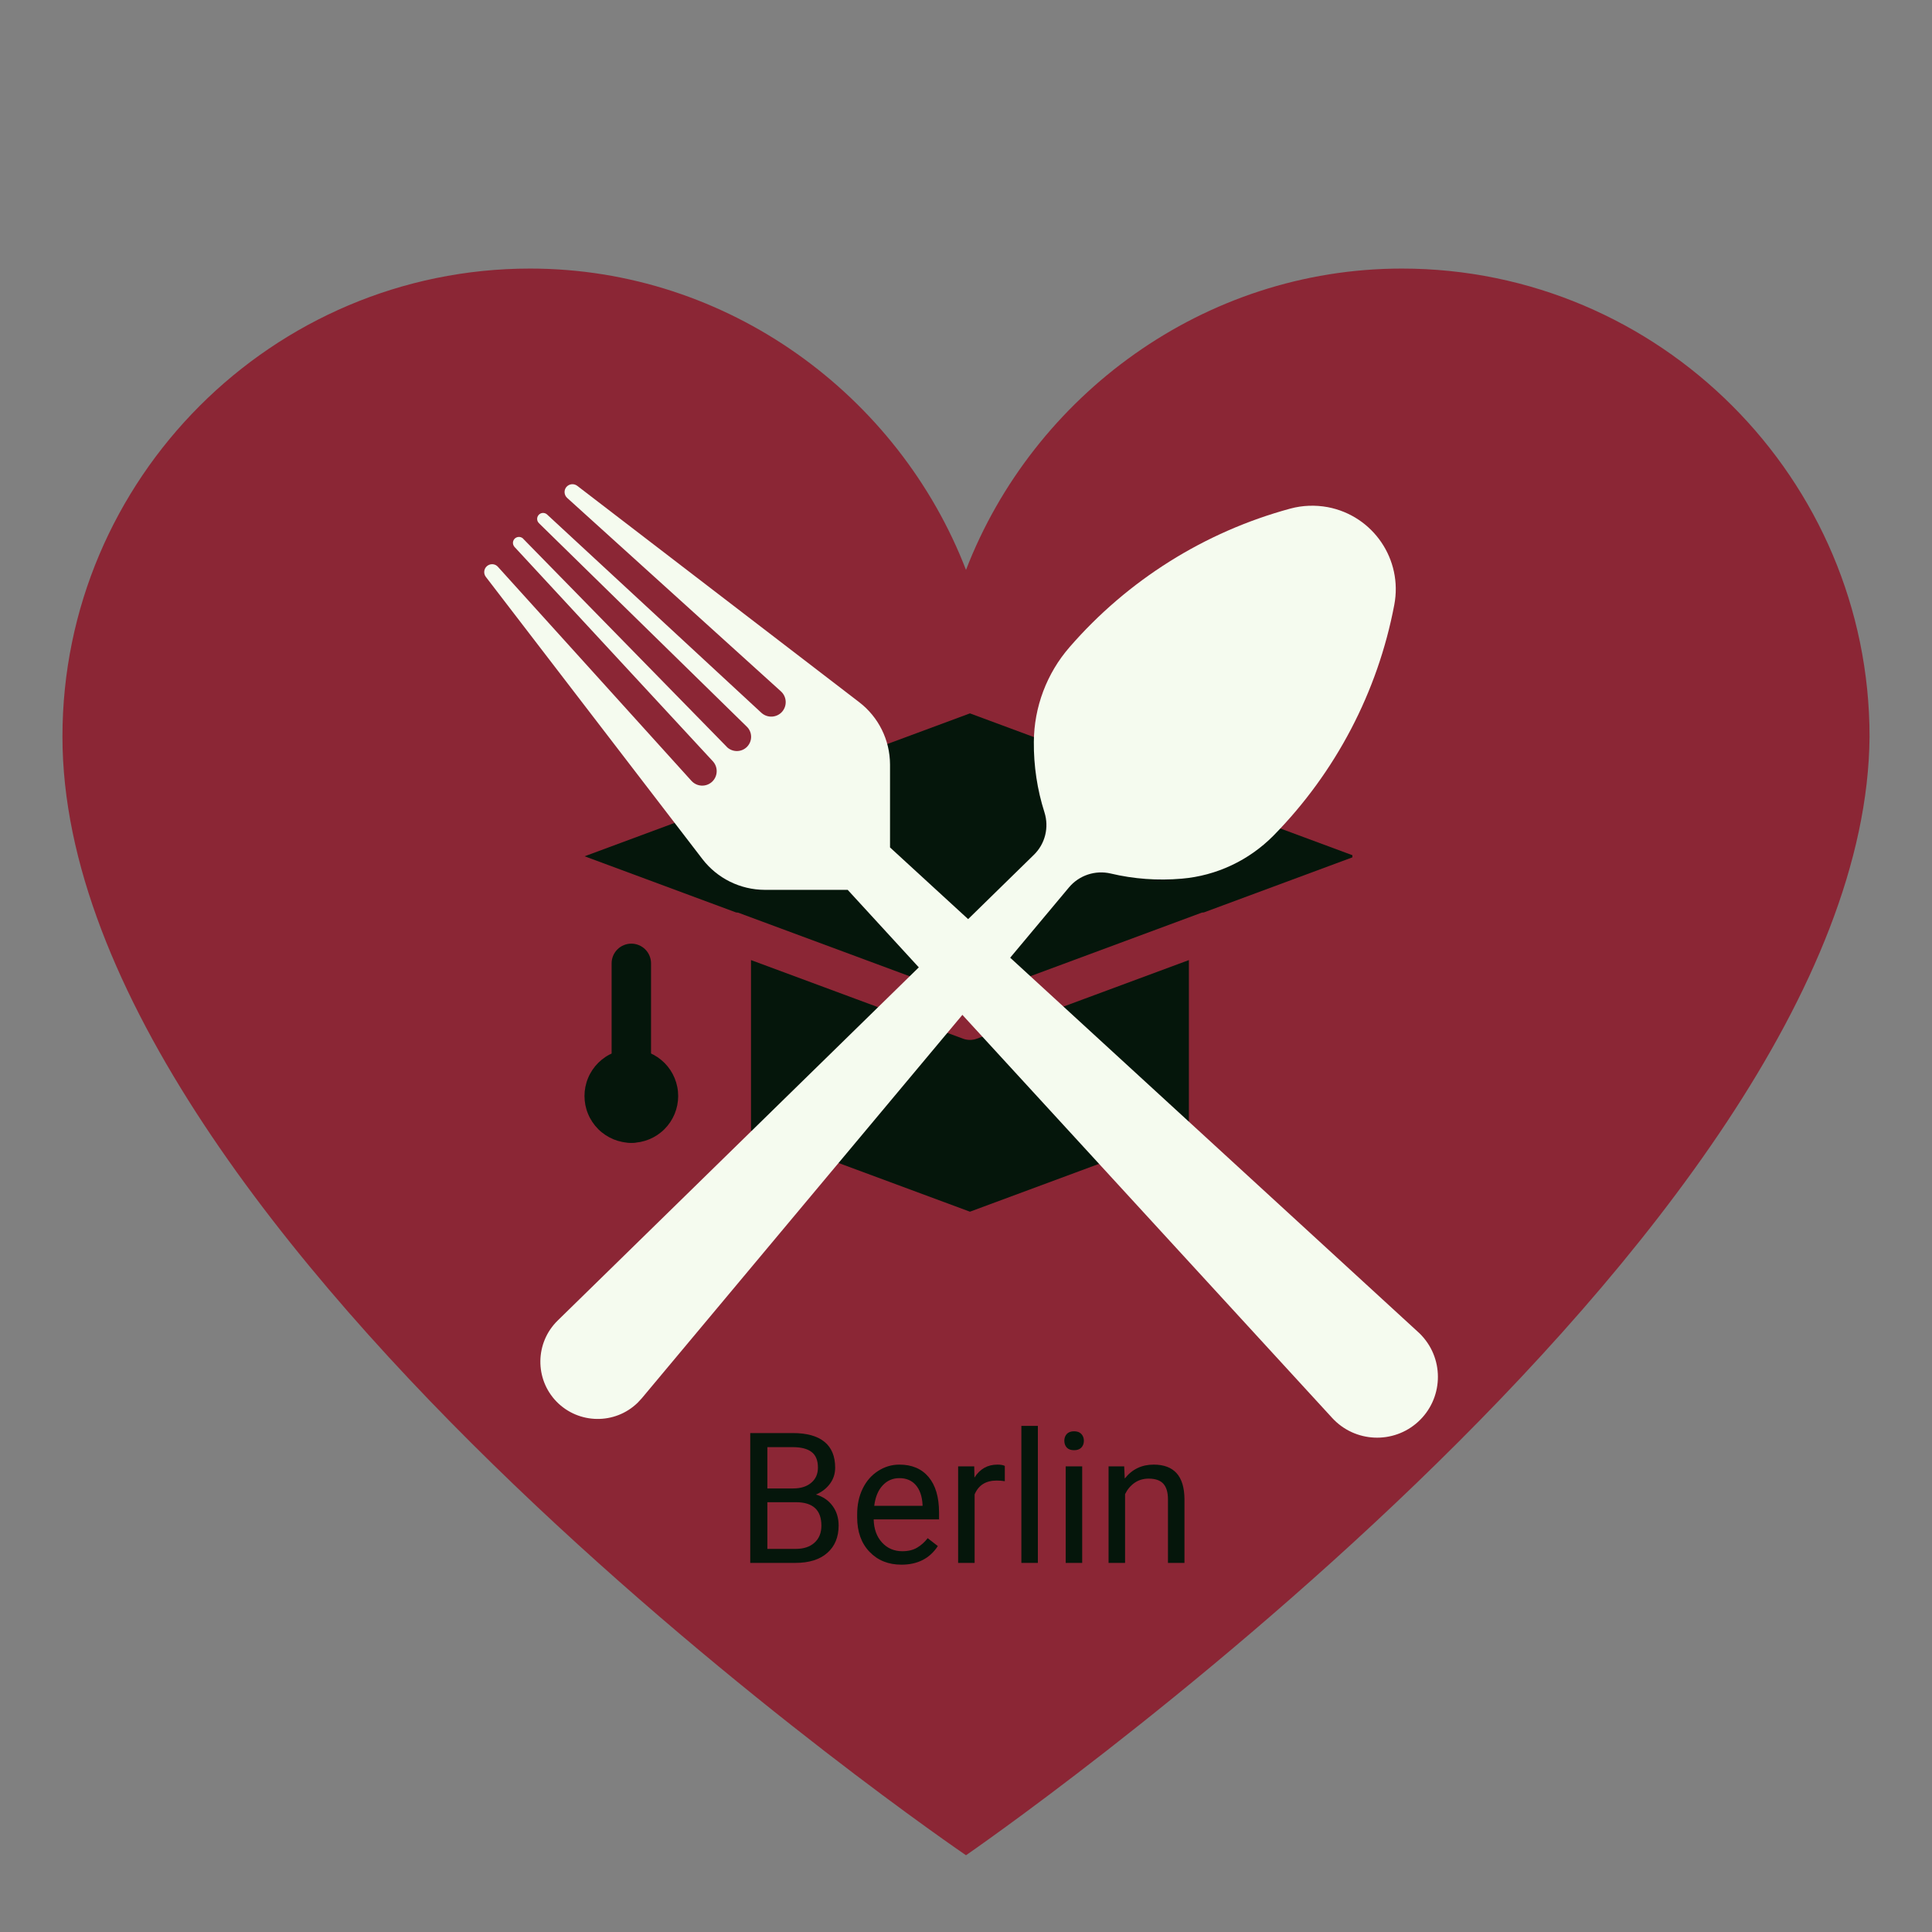 <svg xmlns="http://www.w3.org/2000/svg" xmlns:xlink="http://www.w3.org/1999/xlink" width="500" zoomAndPan="magnify" viewBox="0 0 375 375" height="500" preserveAspectRatio="xMidYMid meet" version="1.0"><rect x="0" y="0" width="375" height="375" fill="#808080" stroke="none"/><defs><g><g id="id1"/></g><clipPath id="id2"><path d="M 113 138.078 L 262.5 138.078 L 262.5 235.578 L 113 235.578 Z M 113 138.078 " clip-rule="nonzero"/></clipPath><clipPath id="id3"><path d="M 93.988 93.988 L 280 93.988 L 280 280 L 93.988 280 Z M 93.988 93.988 " clip-rule="nonzero"/></clipPath><clipPath id="id4"><path d="M 104 98 L 271 98 L 271 276 L 104 276 Z M 104 98 " clip-rule="nonzero"/></clipPath><clipPath id="id5"><path d="M 250.977 77.887 L 291.164 115.07 L 124.105 295.645 L 83.914 258.461 Z M 250.977 77.887 " clip-rule="nonzero"/></clipPath><clipPath id="id6"><path d="M 250.977 77.887 L 291.164 115.07 L 124.105 295.645 L 83.914 258.461 Z M 250.977 77.887 " clip-rule="nonzero"/></clipPath></defs><path fill="rgb(54.509%, 14.899%, 20.779%)" d="M 12.121 142.992 C 12.121 240.801 187.5 360.102 187.5 360.102 C 187.5 360.102 362.109 239.961 362.879 142.992 C 362.879 92.926 322.121 52.129 272.102 52.129 C 233.66 52.129 200.547 76.777 187.5 110.621 C 174.453 76.777 141.34 52.129 102.898 52.129 C 52.879 52.129 12.121 92.926 12.121 142.992 " fill-opacity="1" fill-rule="nonzero"/><g clip-path="url(#id2)"><path fill="rgb(1.959%, 8.629%, 4.309%)" d="M 230.762 219.438 L 188.266 235.188 L 145.77 219.438 L 145.77 186.352 L 186.934 201.613 C 187.363 201.766 187.809 201.848 188.266 201.848 C 188.723 201.848 189.168 201.77 189.598 201.613 L 230.762 186.352 Z M 233.68 177.098 C 233.539 177.105 233.398 177.121 233.258 177.145 L 188.266 193.828 L 143.273 177.145 C 143.133 177.121 142.992 177.105 142.852 177.098 L 113.473 166.203 L 188.266 138.465 L 263.059 166.203 Z M 233.68 177.098 " fill-opacity="1" fill-rule="nonzero"/></g><path fill="rgb(1.959%, 8.629%, 4.309%)" d="M 122.539 221.824 C 122.035 221.824 121.547 221.727 121.078 221.531 C 120.609 221.34 120.195 221.062 119.836 220.703 C 119.477 220.344 119.199 219.93 119.004 219.461 C 118.812 218.992 118.715 218.504 118.715 217.996 L 118.715 186.988 C 118.715 186.48 118.812 185.992 119.004 185.523 C 119.199 185.055 119.477 184.641 119.836 184.281 C 120.195 183.922 120.609 183.645 121.078 183.453 C 121.547 183.258 122.035 183.16 122.539 183.16 C 123.047 183.16 123.535 183.258 124.004 183.453 C 124.473 183.645 124.887 183.922 125.246 184.281 C 125.605 184.641 125.883 185.055 126.074 185.523 C 126.27 185.992 126.367 186.48 126.367 186.988 L 126.367 217.996 C 126.367 218.504 126.27 218.992 126.074 219.461 C 125.883 219.93 125.605 220.344 125.246 220.703 C 124.887 221.062 124.473 221.34 124.004 221.531 C 123.535 221.727 123.047 221.824 122.539 221.824 Z M 122.539 221.824 " fill-opacity="1" fill-rule="nonzero"/><path fill="rgb(1.959%, 8.629%, 4.309%)" d="M 122.539 221.824 C 121.945 221.824 121.352 221.766 120.766 221.648 C 120.18 221.531 119.613 221.359 119.059 221.133 C 118.508 220.902 117.984 220.621 117.488 220.289 C 116.992 219.957 116.531 219.582 116.109 219.16 C 115.688 218.738 115.312 218.277 114.98 217.781 C 114.648 217.285 114.367 216.758 114.141 216.207 C 113.91 215.656 113.738 215.086 113.621 214.5 C 113.508 213.914 113.449 213.324 113.449 212.727 C 113.449 212.129 113.508 211.539 113.625 210.953 C 113.742 210.367 113.914 209.797 114.145 209.246 C 114.371 208.695 114.652 208.172 114.984 207.676 C 115.316 207.18 115.695 206.719 116.117 206.297 C 116.539 205.875 117 205.5 117.496 205.168 C 117.992 204.836 118.52 204.559 119.07 204.328 C 119.621 204.102 120.191 203.93 120.777 203.812 C 121.363 203.695 121.953 203.641 122.551 203.641 C 123.148 203.641 123.738 203.699 124.324 203.816 C 124.91 203.934 125.48 204.109 126.031 204.336 C 126.582 204.566 127.105 204.848 127.602 205.18 C 128.098 205.512 128.559 205.891 128.98 206.312 C 129.402 206.734 129.777 207.195 130.109 207.691 C 130.438 208.188 130.719 208.715 130.945 209.266 C 131.172 209.816 131.344 210.387 131.461 210.973 C 131.578 211.559 131.633 212.148 131.633 212.746 C 131.633 213.344 131.574 213.934 131.457 214.52 C 131.34 215.105 131.168 215.672 130.941 216.223 C 130.711 216.773 130.43 217.301 130.102 217.793 C 129.77 218.289 129.391 218.75 128.969 219.172 C 128.547 219.594 128.086 219.969 127.59 220.301 C 127.094 220.629 126.57 220.91 126.02 221.137 C 125.469 221.363 124.898 221.535 124.312 221.652 C 123.727 221.766 123.137 221.824 122.539 221.824 Z M 122.539 211.301 C 122.352 211.305 122.168 211.34 121.996 211.414 C 121.82 211.488 121.668 211.594 121.535 211.73 C 121.402 211.867 121.297 212.023 121.227 212.199 C 121.156 212.375 121.121 212.559 121.125 212.746 C 121.125 214.324 123.98 214.277 123.98 212.746 C 123.977 212.559 123.941 212.375 123.867 212.199 C 123.793 212.023 123.688 211.871 123.555 211.738 C 123.418 211.602 123.266 211.5 123.09 211.426 C 122.914 211.355 122.73 211.316 122.539 211.316 Z M 122.539 211.301 " fill-opacity="1" fill-rule="nonzero"/><g clip-path="url(#id3)"><path fill="rgb(96.078%, 98.43%, 93.729%)" d="M 151.574 134.191 C 152.723 135.227 152.824 137 151.789 138.168 C 150.754 139.316 148.977 139.414 147.812 138.379 C 147.793 138.363 147.777 138.363 147.777 138.348 L 106.176 99.852 C 105.699 99.426 104.977 99.473 104.551 99.949 C 104.125 100.426 104.172 101.168 104.648 101.578 C 104.668 101.594 104.684 101.609 104.684 101.625 L 144.953 141.043 C 146.055 142.109 146.07 143.852 145 144.953 C 143.934 146.035 142.191 146.055 141.09 145 C 141.074 144.984 141.059 144.969 141.059 144.953 L 101.645 104.668 C 101.25 104.156 100.527 104.074 100.016 104.453 C 99.508 104.848 99.41 105.57 99.805 106.078 C 99.82 106.113 99.852 106.145 99.867 106.16 L 138.348 147.746 C 139.414 148.895 139.352 150.672 138.215 151.738 C 137.082 152.789 135.309 152.738 134.238 151.59 C 134.223 151.59 134.223 151.574 134.207 151.559 L 96.68 110.055 C 96.141 109.398 95.168 109.332 94.527 109.875 C 93.887 110.418 93.805 111.371 94.332 112.012 L 136.344 166.754 C 139.234 170.5 143.688 172.703 148.438 172.719 L 164.535 172.719 L 258.582 275.227 C 262.984 280.023 270.461 280.352 275.258 275.965 C 280.074 271.562 280.402 264.086 276 259.289 C 275.77 259.027 275.523 258.781 275.258 258.551 L 172.754 164.488 L 172.754 148.371 C 172.734 143.637 170.535 139.184 166.77 136.293 L 112.043 94.297 C 111.371 93.789 110.418 93.906 109.891 94.578 C 109.414 95.219 109.496 96.105 110.09 96.648 L 151.574 134.191 " fill-opacity="1" fill-rule="nonzero"/></g><g clip-path="url(#id4)"><g clip-path="url(#id5)"><g clip-path="url(#id6)"><path fill="rgb(96.078%, 98.43%, 93.729%)" d="M 207.617 125.59 C 203.172 130.695 200.707 137.238 200.668 144.004 C 200.629 148.645 201.32 153.262 202.727 157.672 C 203.656 160.605 202.867 163.793 200.664 165.93 L 108.242 256.32 C 103.855 260.609 103.75 267.656 108.027 272.059 C 112.316 276.445 119.359 276.551 123.762 272.277 C 124.027 271.992 124.293 271.703 124.559 271.418 L 207.488 172.242 C 209.461 169.895 212.578 168.859 215.559 169.543 C 220.082 170.621 224.738 170.949 229.363 170.551 C 236.105 169.984 242.422 167.004 247.18 162.195 C 259.242 149.914 267.422 134.32 270.629 117.406 C 272.309 108.598 266.535 100.121 257.727 98.438 C 255.309 97.992 252.824 98.074 250.434 98.723 C 233.82 103.234 218.906 112.598 207.617 125.59 " fill-opacity="1" fill-rule="nonzero"/></g></g></g><g fill="rgb(1.959%, 8.629%, 4.309%)" fill-opacity="1"><g transform="translate(142.699, 303.358)"><g><path d="M 2.922 0 L 2.922 -25.203 L 11.172 -25.203 C 13.898 -25.203 15.953 -24.633 17.328 -23.5 C 18.711 -22.375 19.406 -20.703 19.406 -18.484 C 19.406 -17.305 19.066 -16.266 18.391 -15.359 C 17.723 -14.453 16.816 -13.754 15.672 -13.266 C 17.023 -12.879 18.098 -12.148 18.891 -11.078 C 19.68 -10.016 20.078 -8.742 20.078 -7.266 C 20.078 -5.004 19.344 -3.227 17.875 -1.938 C 16.414 -0.645 14.348 0 11.672 0 Z M 6.25 -11.781 L 6.25 -2.719 L 11.734 -2.719 C 13.285 -2.719 14.504 -3.117 15.391 -3.922 C 16.285 -4.723 16.734 -5.828 16.734 -7.234 C 16.734 -10.266 15.082 -11.781 11.781 -11.781 Z M 6.25 -14.453 L 11.266 -14.453 C 12.723 -14.453 13.883 -14.816 14.75 -15.547 C 15.625 -16.273 16.062 -17.258 16.062 -18.5 C 16.062 -19.883 15.656 -20.891 14.844 -21.516 C 14.039 -22.148 12.816 -22.469 11.172 -22.469 L 6.25 -22.469 Z M 6.25 -14.453 "/></g></g></g><g fill="rgb(1.959%, 8.629%, 4.309%)" fill-opacity="1"><g transform="translate(164.768, 303.358)"><g><path d="M 10.203 0.344 C 7.66 0.344 5.594 -0.488 4 -2.156 C 2.406 -3.82 1.609 -6.051 1.609 -8.844 L 1.609 -9.438 C 1.609 -11.289 1.961 -12.945 2.672 -14.406 C 3.379 -15.863 4.367 -17.004 5.641 -17.828 C 6.922 -18.66 8.305 -19.078 9.797 -19.078 C 12.234 -19.078 14.125 -18.273 15.469 -16.672 C 16.82 -15.066 17.5 -12.77 17.5 -9.781 L 17.5 -8.453 L 4.812 -8.453 C 4.852 -6.598 5.391 -5.102 6.422 -3.969 C 7.461 -2.832 8.781 -2.266 10.375 -2.266 C 11.5 -2.266 12.453 -2.492 13.234 -2.953 C 14.023 -3.422 14.711 -4.035 15.297 -4.797 L 17.266 -3.266 C 15.691 -0.859 13.336 0.344 10.203 0.344 Z M 9.797 -16.453 C 8.504 -16.453 7.422 -15.977 6.547 -15.031 C 5.672 -14.094 5.129 -12.773 4.922 -11.078 L 14.297 -11.078 L 14.297 -11.328 C 14.203 -12.953 13.766 -14.211 12.984 -15.109 C 12.203 -16.004 11.141 -16.453 9.797 -16.453 Z M 9.797 -16.453 "/></g></g></g><g fill="rgb(1.959%, 8.629%, 4.309%)" fill-opacity="1"><g transform="translate(183.549, 303.358)"><g><path d="M 11.484 -15.859 C 10.992 -15.941 10.469 -15.984 9.906 -15.984 C 7.801 -15.984 6.375 -15.086 5.625 -13.297 L 5.625 0 L 2.422 0 L 2.422 -18.734 L 5.547 -18.734 L 5.594 -16.562 C 6.645 -18.238 8.133 -19.078 10.062 -19.078 C 10.688 -19.078 11.16 -18.992 11.484 -18.828 Z M 11.484 -15.859 "/></g></g></g><g fill="rgb(1.959%, 8.629%, 4.309%)" fill-opacity="1"><g transform="translate(195.544, 303.358)"><g><path d="M 5.906 0 L 2.703 0 L 2.703 -26.594 L 5.906 -26.594 Z M 5.906 0 "/></g></g></g><g fill="rgb(1.959%, 8.629%, 4.309%)" fill-opacity="1"><g transform="translate(204.147, 303.358)"><g><path d="M 5.906 0 L 2.703 0 L 2.703 -18.734 L 5.906 -18.734 Z M 2.438 -23.703 C 2.438 -24.223 2.594 -24.66 2.906 -25.016 C 3.227 -25.367 3.703 -25.547 4.328 -25.547 C 4.953 -25.547 5.426 -25.367 5.75 -25.016 C 6.07 -24.66 6.234 -24.223 6.234 -23.703 C 6.234 -23.18 6.07 -22.742 5.75 -22.391 C 5.426 -22.047 4.953 -21.875 4.328 -21.875 C 3.703 -21.875 3.227 -22.047 2.906 -22.391 C 2.594 -22.742 2.438 -23.18 2.438 -23.703 Z M 2.438 -23.703 "/></g></g></g><g fill="rgb(1.959%, 8.629%, 4.309%)" fill-opacity="1"><g transform="translate(212.75, 303.358)"><g><path d="M 5.453 -18.734 L 5.562 -16.375 C 6.988 -18.176 8.859 -19.078 11.172 -19.078 C 15.129 -19.078 17.125 -16.844 17.156 -12.375 L 17.156 0 L 13.953 0 L 13.953 -12.391 C 13.941 -13.742 13.633 -14.742 13.031 -15.391 C 12.426 -16.035 11.484 -16.359 10.203 -16.359 C 9.16 -16.359 8.242 -16.082 7.453 -15.531 C 6.672 -14.977 6.062 -14.25 5.625 -13.344 L 5.625 0 L 2.422 0 L 2.422 -18.734 Z M 5.453 -18.734 "/></g></g></g></svg>